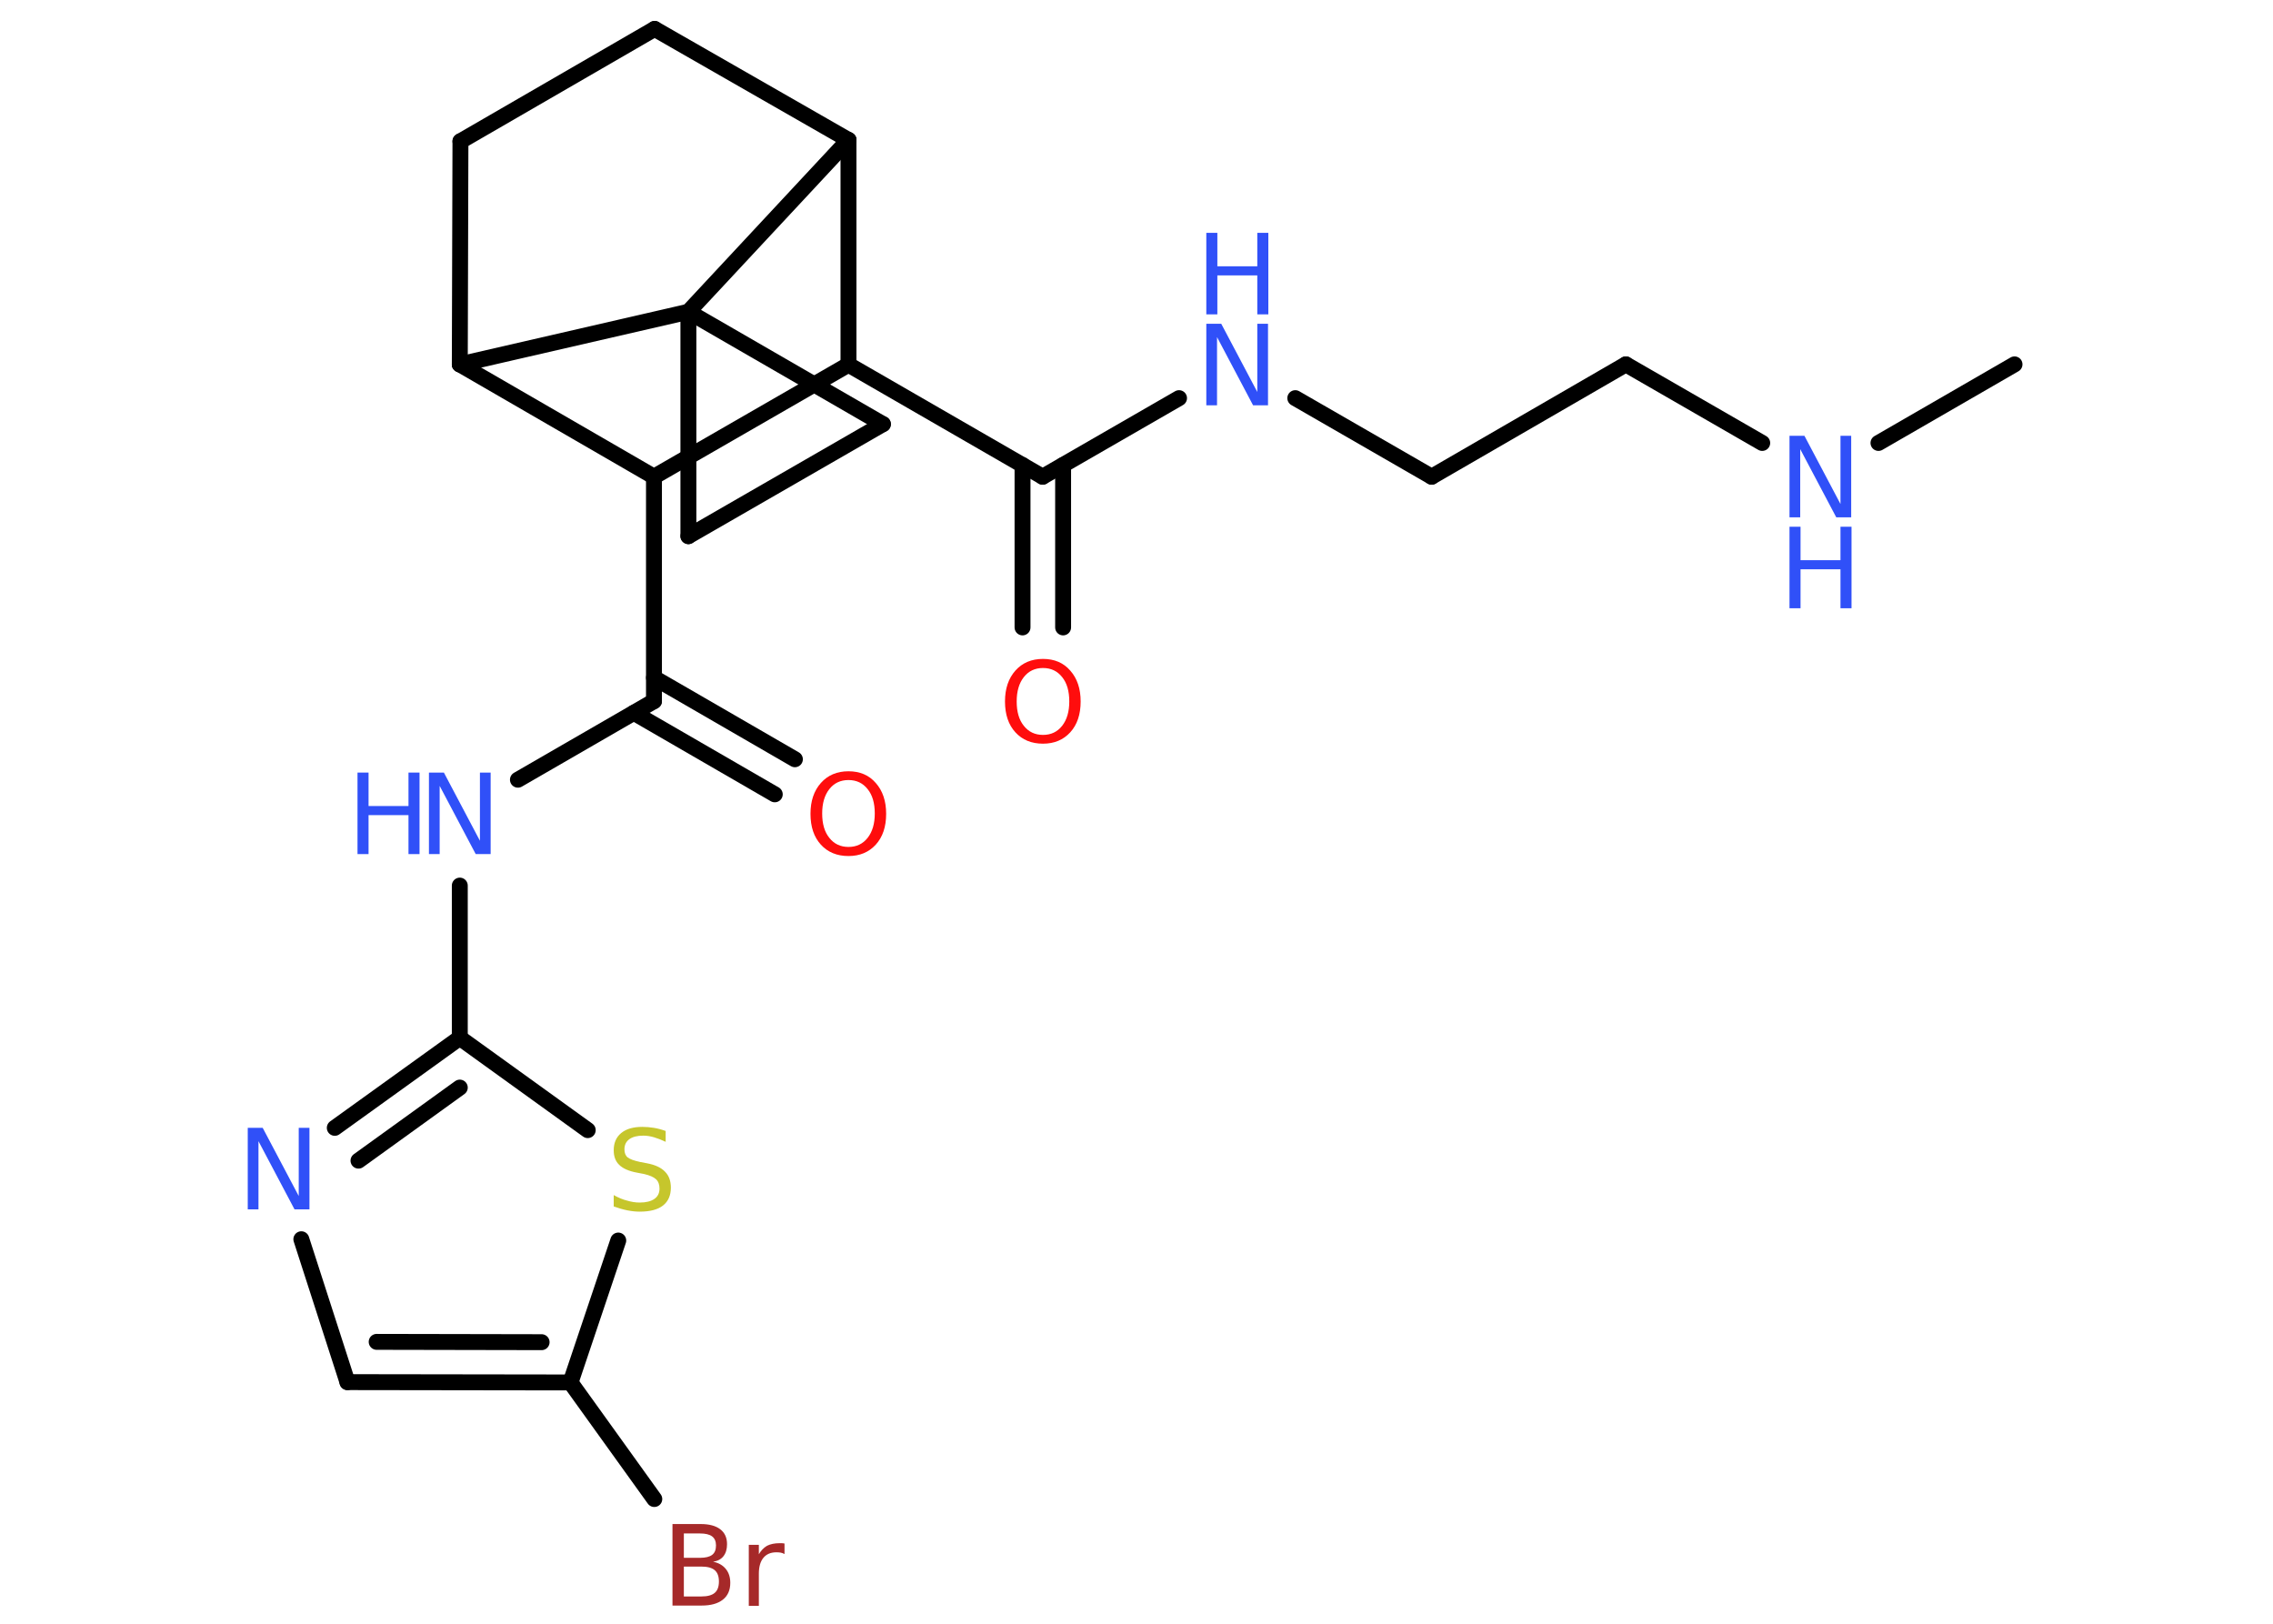 <?xml version='1.0' encoding='UTF-8'?>
<!DOCTYPE svg PUBLIC "-//W3C//DTD SVG 1.1//EN" "http://www.w3.org/Graphics/SVG/1.1/DTD/svg11.dtd">
<svg version='1.2' xmlns='http://www.w3.org/2000/svg' xmlns:xlink='http://www.w3.org/1999/xlink' width='70.0mm' height='50.0mm' viewBox='0 0 70.0 50.0'>
  <desc>Generated by the Chemistry Development Kit (http://github.com/cdk)</desc>
  <g stroke-linecap='round' stroke-linejoin='round' stroke='#000000' stroke-width='.49' fill='#3050F8'>
    <rect x='.0' y='.0' width='70.0' height='50.0' fill='#FFFFFF' stroke='none'/>
    <g id='mol1' class='mol'>
      <line id='mol1bnd1' class='bond' x1='62.04' y1='11.22' x2='57.85' y2='13.64'/>
      <line id='mol1bnd2' class='bond' x1='54.27' y1='13.64' x2='50.07' y2='11.22'/>
      <line id='mol1bnd3' class='bond' x1='50.07' y1='11.22' x2='44.09' y2='14.68'/>
      <line id='mol1bnd4' class='bond' x1='44.09' y1='14.68' x2='39.89' y2='12.26'/>
      <line id='mol1bnd5' class='bond' x1='36.31' y1='12.26' x2='32.11' y2='14.68'/>
      <g id='mol1bnd6' class='bond'>
        <line x1='32.74' y1='14.32' x2='32.74' y2='19.32'/>
        <line x1='31.49' y1='14.32' x2='31.49' y2='19.32'/>
      </g>
      <line id='mol1bnd7' class='bond' x1='32.11' y1='14.68' x2='26.13' y2='11.23'/>
      <line id='mol1bnd8' class='bond' x1='26.13' y1='11.23' x2='20.14' y2='14.68'/>
      <line id='mol1bnd9' class='bond' x1='20.14' y1='14.68' x2='20.14' y2='21.59'/>
      <g id='mol1bnd10' class='bond'>
        <line x1='20.14' y1='20.87' x2='24.48' y2='23.38'/>
        <line x1='19.52' y1='21.95' x2='23.86' y2='24.46'/>
      </g>
      <line id='mol1bnd11' class='bond' x1='20.14' y1='21.59' x2='15.95' y2='24.01'/>
      <line id='mol1bnd12' class='bond' x1='14.16' y1='27.27' x2='14.16' y2='31.96'/>
      <g id='mol1bnd13' class='bond'>
        <line x1='14.16' y1='31.96' x2='10.31' y2='34.73'/>
        <line x1='14.16' y1='33.49' x2='11.04' y2='35.74'/>
      </g>
      <line id='mol1bnd14' class='bond' x1='9.28' y1='38.16' x2='10.7' y2='42.56'/>
      <g id='mol1bnd15' class='bond'>
        <line x1='10.7' y1='42.56' x2='17.57' y2='42.57'/>
        <line x1='11.6' y1='41.32' x2='16.68' y2='41.33'/>
      </g>
      <line id='mol1bnd16' class='bond' x1='17.57' y1='42.57' x2='20.15' y2='46.16'/>
      <line id='mol1bnd17' class='bond' x1='17.57' y1='42.57' x2='19.04' y2='38.2'/>
      <line id='mol1bnd18' class='bond' x1='14.16' y1='31.96' x2='18.1' y2='34.8'/>
      <line id='mol1bnd19' class='bond' x1='20.14' y1='14.68' x2='14.16' y2='11.22'/>
      <line id='mol1bnd20' class='bond' x1='14.16' y1='11.22' x2='14.18' y2='4.35'/>
      <line id='mol1bnd21' class='bond' x1='14.18' y1='4.35' x2='20.16' y2='.89'/>
      <line id='mol1bnd22' class='bond' x1='20.16' y1='.89' x2='26.13' y2='4.31'/>
      <line id='mol1bnd23' class='bond' x1='26.13' y1='11.23' x2='26.13' y2='4.31'/>
      <line id='mol1bnd24' class='bond' x1='26.13' y1='4.31' x2='21.2' y2='9.6'/>
      <line id='mol1bnd25' class='bond' x1='14.16' y1='11.22' x2='21.2' y2='9.6'/>
      <line id='mol1bnd26' class='bond' x1='21.2' y1='9.6' x2='27.19' y2='13.06'/>
      <line id='mol1bnd27' class='bond' x1='27.19' y1='13.06' x2='21.2' y2='16.51'/>
      <line id='mol1bnd28' class='bond' x1='21.2' y1='9.6' x2='21.2' y2='16.51'/>
      <g id='mol1atm2' class='atom'>
        <path d='M55.11 13.42h.46l1.11 2.1v-2.1h.33v2.51h-.46l-1.11 -2.1v2.1h-.33v-2.51z' stroke='none'/>
        <path d='M55.11 16.22h.34v1.03h1.23v-1.03h.34v2.51h-.34v-1.2h-1.23v1.2h-.34v-2.51z' stroke='none'/>
      </g>
      <g id='mol1atm5' class='atom'>
        <path d='M37.15 9.97h.46l1.11 2.1v-2.1h.33v2.51h-.46l-1.11 -2.1v2.1h-.33v-2.51z' stroke='none'/>
        <path d='M37.15 7.17h.34v1.03h1.23v-1.03h.34v2.51h-.34v-1.2h-1.23v1.2h-.34v-2.51z' stroke='none'/>
      </g>
      <path id='mol1atm7' class='atom' d='M32.12 20.57q-.37 .0 -.59 .28q-.22 .28 -.22 .75q.0 .48 .22 .75q.22 .28 .59 .28q.37 .0 .59 -.28q.22 -.28 .22 -.75q.0 -.48 -.22 -.75q-.22 -.28 -.59 -.28zM32.12 20.29q.53 .0 .84 .36q.32 .36 .32 .95q.0 .6 -.32 .95q-.32 .35 -.84 .35q-.53 .0 -.85 -.35q-.32 -.35 -.32 -.95q.0 -.59 .32 -.95q.32 -.36 .85 -.36z' stroke='none' fill='#FF0D0D'/>
      <path id='mol1atm11' class='atom' d='M26.13 24.02q-.37 .0 -.59 .28q-.22 .28 -.22 .75q.0 .48 .22 .75q.22 .28 .59 .28q.37 .0 .59 -.28q.22 -.28 .22 -.75q.0 -.48 -.22 -.75q-.22 -.28 -.59 -.28zM26.13 23.75q.53 .0 .84 .36q.32 .36 .32 .95q.0 .6 -.32 .95q-.32 .35 -.84 .35q-.53 .0 -.85 -.35q-.32 -.35 -.32 -.95q.0 -.59 .32 -.95q.32 -.36 .85 -.36z' stroke='none' fill='#FF0D0D'/>
      <g id='mol1atm12' class='atom'>
        <path d='M13.21 23.79h.46l1.11 2.1v-2.1h.33v2.51h-.46l-1.11 -2.1v2.1h-.33v-2.51z' stroke='none'/>
        <path d='M11.01 23.79h.34v1.03h1.23v-1.03h.34v2.51h-.34v-1.2h-1.23v1.2h-.34v-2.51z' stroke='none'/>
      </g>
      <path id='mol1atm14' class='atom' d='M7.63 34.73h.46l1.11 2.1v-2.1h.33v2.51h-.46l-1.11 -2.1v2.1h-.33v-2.51z' stroke='none'/>
      <path id='mol1atm17' class='atom' d='M21.06 48.24v.92h.54q.28 .0 .41 -.11q.13 -.11 .13 -.35q.0 -.24 -.13 -.35q-.13 -.11 -.41 -.11h-.54zM21.06 47.21v.76h.5q.25 .0 .37 -.09q.12 -.09 .12 -.29q.0 -.19 -.12 -.28q-.12 -.09 -.37 -.09h-.5zM20.72 46.93h.86q.39 .0 .6 .16q.21 .16 .21 .46q.0 .23 -.11 .37q-.11 .14 -.32 .17q.25 .05 .39 .22q.14 .17 .14 .43q.0 .34 -.23 .52q-.23 .18 -.65 .18h-.9v-2.51zM24.15 47.85q-.05 -.03 -.11 -.04q-.06 -.01 -.13 -.01q-.26 .0 -.4 .17q-.14 .17 -.14 .49v.99h-.31v-1.88h.31v.29q.1 -.17 .25 -.26q.16 -.08 .38 -.08q.03 .0 .07 .0q.04 .0 .09 .01v.32z' stroke='none' fill='#A62929'/>
      <path id='mol1atm18' class='atom' d='M20.5 34.83v.33q-.19 -.09 -.36 -.14q-.17 -.05 -.33 -.05q-.28 .0 -.43 .11q-.15 .11 -.15 .31q.0 .17 .1 .25q.1 .08 .38 .14l.21 .04q.38 .07 .56 .26q.18 .18 .18 .49q.0 .36 -.24 .55q-.24 .19 -.72 .19q-.18 .0 -.38 -.04q-.2 -.04 -.42 -.12v-.35q.21 .12 .41 .17q.2 .06 .39 .06q.29 .0 .45 -.11q.16 -.11 .16 -.32q.0 -.19 -.11 -.29q-.11 -.1 -.37 -.16l-.21 -.04q-.38 -.07 -.55 -.24q-.17 -.16 -.17 -.45q.0 -.34 .23 -.53q.23 -.19 .65 -.19q.17 .0 .36 .03q.18 .03 .37 .1z' stroke='none' fill='#C6C62C'/>
    </g>
  </g>
</svg>
